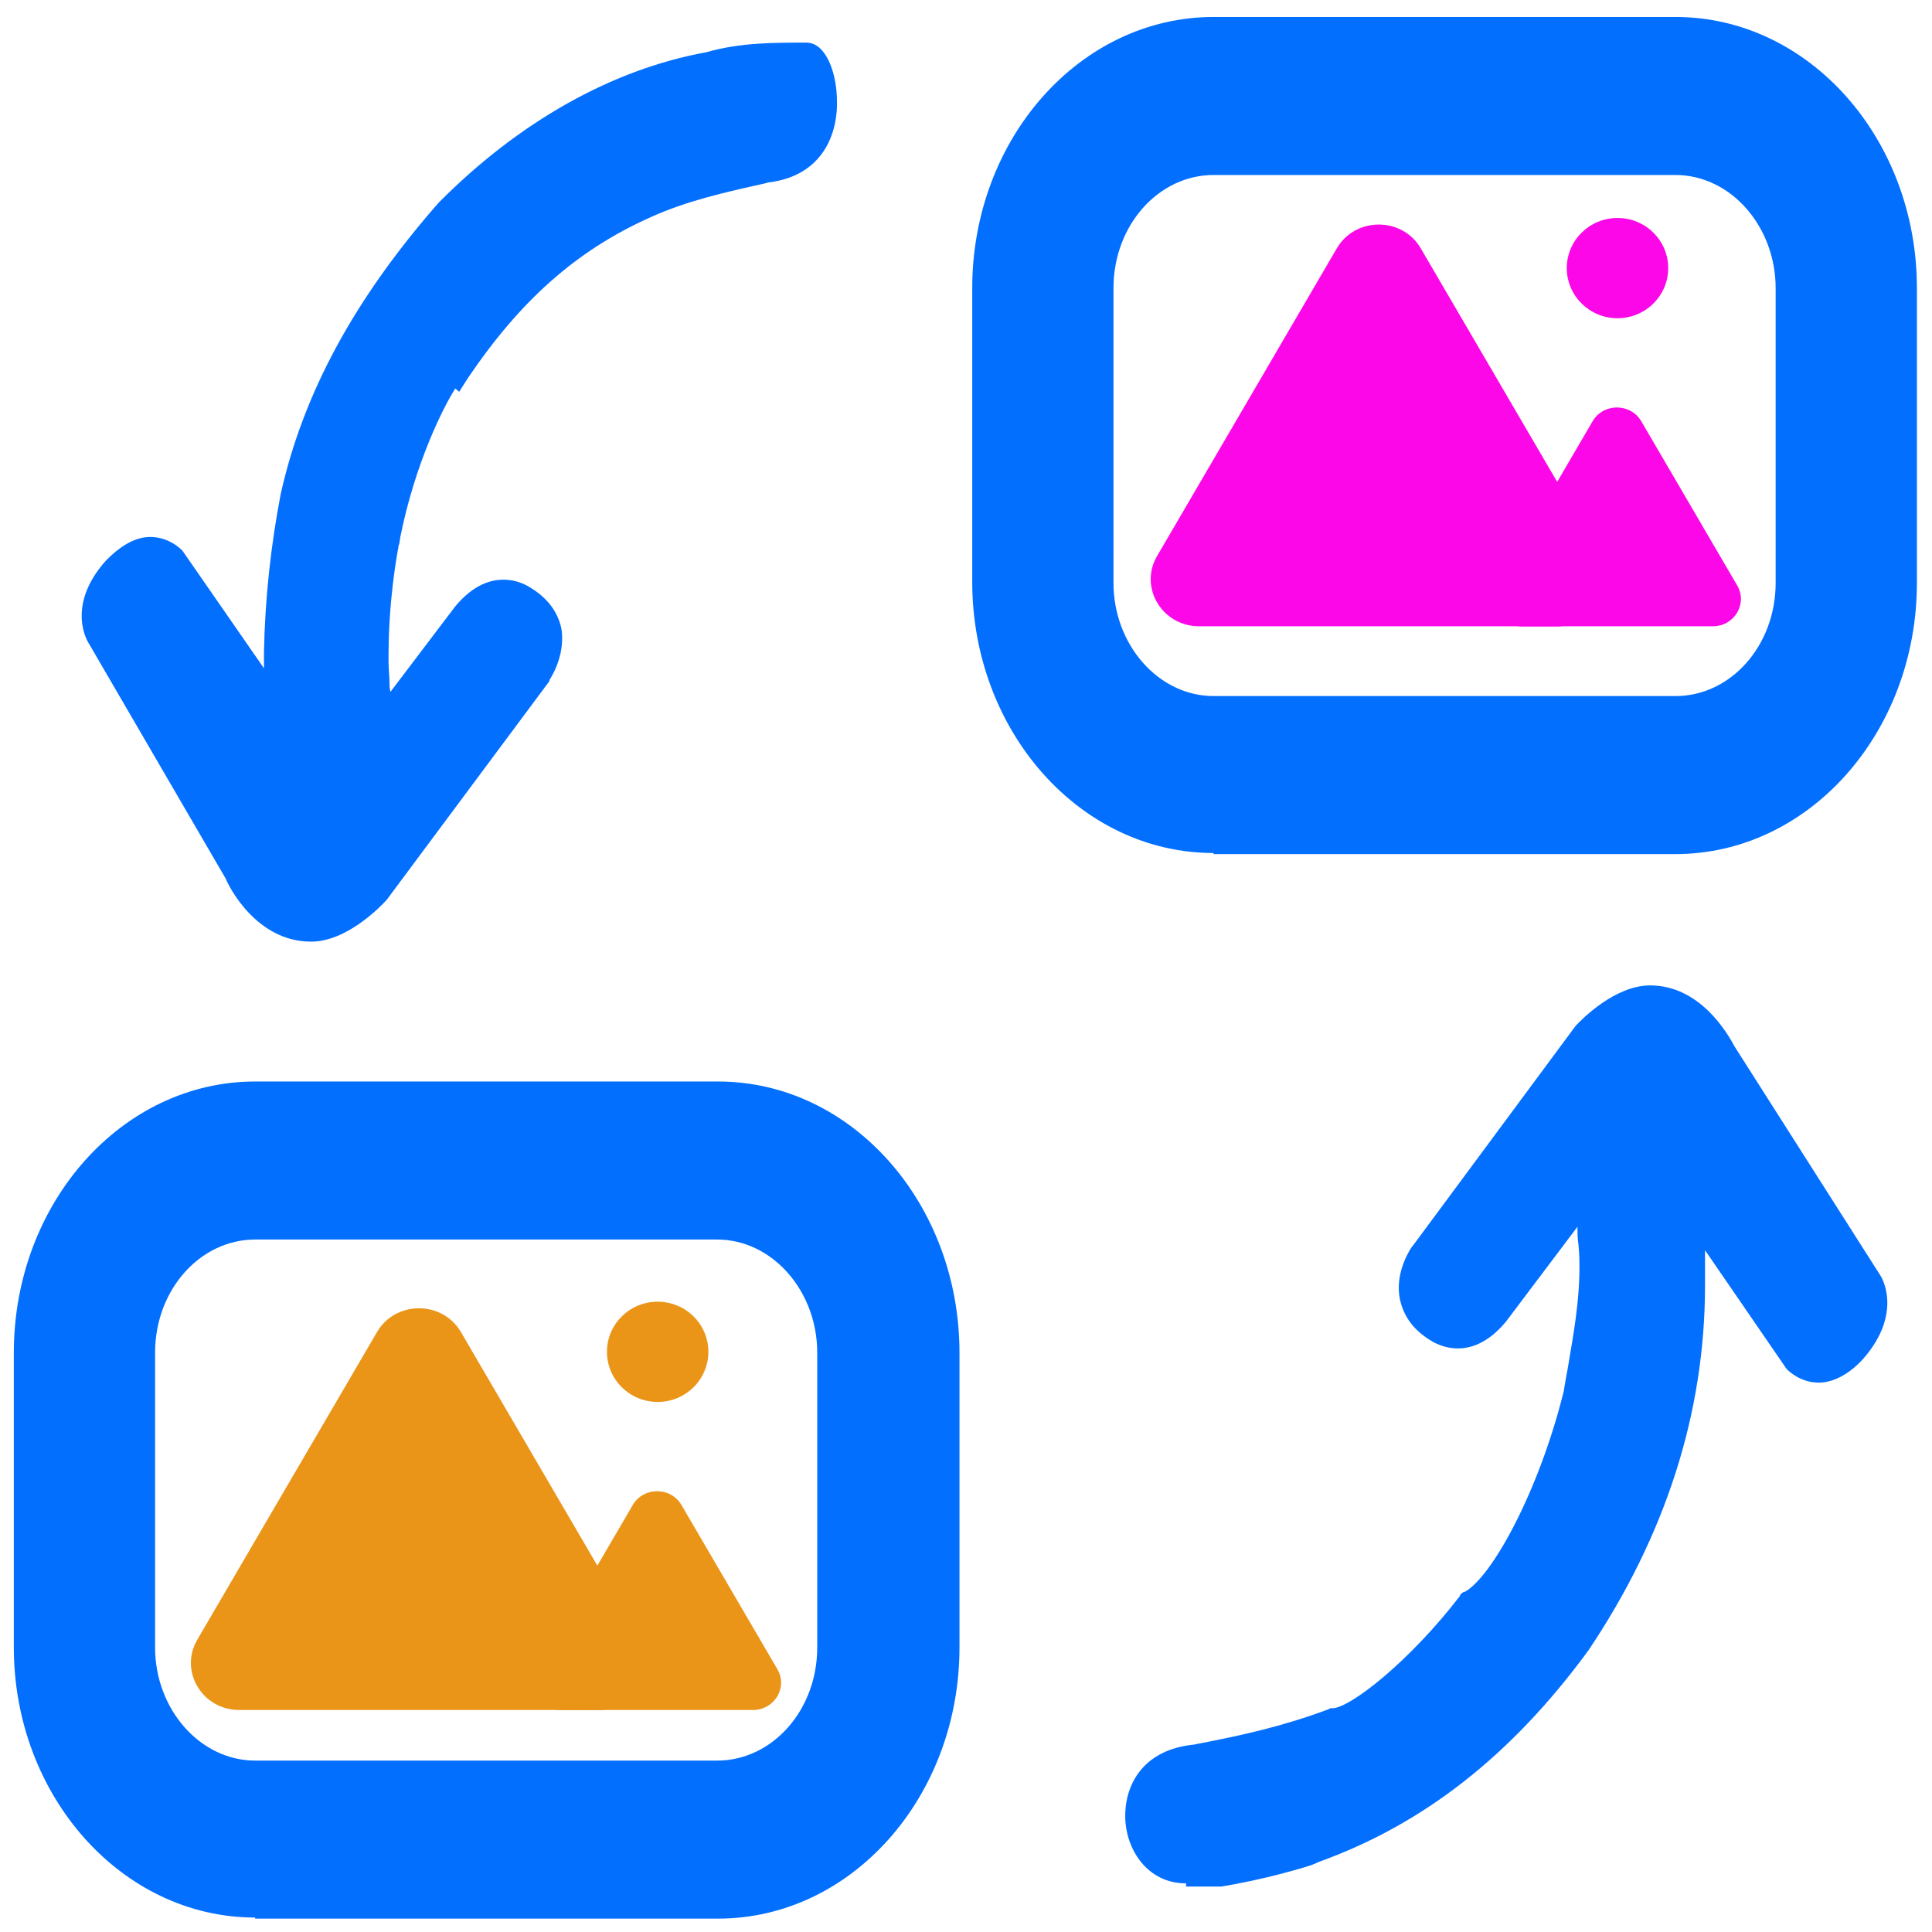 <?xml version="1.0" standalone="no"?><!DOCTYPE svg PUBLIC "-//W3C//DTD SVG 1.1//EN" "http://www.w3.org/Graphics/SVG/1.1/DTD/svg11.dtd"><svg t="1755848475733" class="icon" viewBox="0 0 1024 1024" version="1.1" xmlns="http://www.w3.org/2000/svg" p-id="18614" data-spm-anchor-id="a313x.search_index.0.i19.f0583a815LB3qL" xmlns:xlink="http://www.w3.org/1999/xlink" width="256" height="256"><path d="M135.232 1016.342c-70.713 0-127.904-64.516-127.904-143.178V716.969c0-79.229 57.191-143.746 127.904-143.746h245.41c70.708 0 127.903 64.517 127.903 143.746v156.195c0 79.229-57.195 143.739-127.903 143.739h-245.41v-0.561z m0-359.361c-29.117 0-53.037 26.597-53.037 59.988v156.195c0 32.82 23.92 59.983 53.037 59.983h244.889c29.116 0 53.03-26.597 53.03-59.983V716.969c0-32.825-23.915-59.988-53.03-59.988H135.232zM628.649 998.23c-20.281 0-31.715-17.546-32.236-34.52-0.52-16.411 8.316-36.218 36.395-39.047 26.513-5.095 46.793-9.623 71.228-18.68l1.042-0.566h1.041c9.357 0 41.07-24.896 67.589-59.422l0.52-1.127 1.563-1.133h0.515c14.558-7.924 39.519-53.767 52.515-106.392 0.52-3.395 1.041-6.228 1.561-9.057l0.517-2.828c3.124-18.678 6.243-35.085 6.243-54.332 0-2.262 0-5.656-0.522-11.318-0.521-3.395-0.521-6.222-0.521-9.616l-37.957 50.365c-9.877 11.883-19.233 14.145-25.476 14.145-4.156 0-8.836-1.127-12.997-3.395-9.877-5.656-15.599-13.012-17.676-22.635-2.598-12.451 3.639-23.768 6.238-27.73l0.521-0.567 86.307-116.582c3.119-3.395 20.801-21.502 39.514-21.502 26.518 0 41.076 25.464 44.716 32.259l77.471 121.67s12.48 19.241-9.356 44.143c-7.28 7.922-15.599 12.45-23.4 12.45-9.877 0-16.12-6.228-17.157-7.356l-43.154-62.816v18.674c0 67.344-20.8 132.428-61.877 193.543-41.07 56.027-87.863 92.247-142.977 112.053-2.083 1.134-5.202 2.262-13.523 4.529l-4.16 1.133c-12.475 3.395-23.915 5.656-33.792 7.356h-18.718v-1.699zM164.868 499.09c-29.116 0-43.674-29.43-45.235-33.392L46.842 340.633s-12.475-19.246 9.362-43.576c7.795-7.924 15.594-12.451 23.394-12.451 9.882 0 16.12 6.223 17.161 7.356l43.153 62.25v-8.49c0.52-28.296 3.639-56.588 8.836-83.757 11.96-53.76 39.514-104.125 83.709-154.495 42.638-43.009 92.029-70.739 141.942-79.795 17.681-5.09 35.358-5.09 53.036-5.09 9.877 0 15.599 14.713 16.12 28.858 1.037 19.807-7.799 41.882-36.4 45.276l-2.077 0.567c-20.276 4.528-41.077 9.057-60.831 18.106-38.999 17.547-68.631 44.144-96.189 84.891l-4.681 7.356-2.078-1.701c-6.238 9.623-21.317 39.614-29.116 78.668l-0.52 3.395-0.522 1.695v0.566c-0.52 2.266-5.196 27.73-5.196 56.593v4.528c0 3.395 0.515 7.356 0.515 10.751 0 1.701 0 2.828 0.52 4.529l34.317-45.276c9.878-11.885 19.24-14.145 25.478-14.145 4.68 0 8.84 1.133 12.996 3.395 9.882 5.661 15.599 13.018 17.682 22.073 1.556 8.485-0.522 18.674-6.243 27.731v0.561l-86.308 116.015c-3.639 3.961-21.316 22.073-40.034 22.073z m478.339-46.971c-70.713 0-127.903-64.516-127.903-143.745v-155.63C515.304 73.517 572.494 9 643.207 9h244.889C958.803 9 1016 73.517 1016 152.745v156.196c0 79.229-57.197 143.739-127.904 143.739H643.207v-0.561z m0-359.363c-29.116 0-53.036 26.597-53.036 59.988V308.94c0 32.82 23.92 59.983 53.036 59.983h244.889c29.117 0 53.032-26.597 53.032-59.983V152.745c0-32.824-23.915-59.988-53.032-59.988H643.207z m0 0" p-id="18615" data-spm-anchor-id="a313x.search_index.0.i7.f0583a815LB3qL" class="" fill="#036fff"></path><path d="M708.547 131.62l-95.258 163.072c-9.708 16.603 2.621 37.242 22.242 37.242h190.514c19.62 0 31.95-20.622 22.242-37.242L753.029 131.62c-9.809-16.802-34.672-16.802-44.482 0z m0 0" p-id="18616" data-spm-anchor-id="a313x.search_index.0.i18.f0583a815LB3qL" class="selected" fill="#fb07e8"></path><path d="M844.109 223.286l-50.842 87.038c-5.633 9.636 1.522 21.611 12.906 21.611h101.684c11.383 0 18.536-11.975 12.905-21.611l-50.843-87.038c-5.699-9.752-20.128-9.752-25.81 0z m0 0" p-id="18617" data-spm-anchor-id="a313x.search_index.0.i20.f0583a815LB3qL" class="" fill="#fb07e8"></path><path d="M847.728 293.753l-22.393-38.347-31.747 54.357c-5.75 9.851 1.439 22.154 12.94 22.154h18.909c19.822 0.017 32.203-21.199 22.291-38.164z m0 0" p-id="18618" data-spm-anchor-id="a313x.search_index.0.i23.f0583a815LB3qL" class="" fill="#fb07e8"></path><path d="M830.426 142.097c0 14.674 12.033 26.568 26.876 26.568s26.876-11.895 26.876-26.568c0-14.675-12.033-26.57-26.876-26.57s-26.876 11.894-26.876 26.57z m0 0" p-id="18619" data-spm-anchor-id="a313x.search_index.0.i21.f0583a815LB3qL" class="" fill="#fb07e8"></path><path d="M668.614 295.614c-2.233 0-4.483-0.544-6.564-1.664-6.528-3.542-8.88-11.563-5.242-17.922l31.578-55.246c3.636-6.358 11.873-8.648 18.401-5.107 6.53 3.542 8.88 11.563 5.244 17.922l-31.578 55.246c-2.389 4.185-6.923 6.779-11.839 6.771z m0 0" p-id="18620" data-spm-anchor-id="a313x.search_index.0.i24.f0583a815LB3qL" class="" fill="#fb07e8"></path><path d="M199.818 706.017L104.56 869.089c-9.708 16.603 2.621 37.242 22.242 37.242h190.514c19.62 0 31.95-20.622 22.242-37.242L244.3 706.017c-9.809-16.802-34.671-16.802-44.482 0z m0 0" p-id="18621" data-spm-anchor-id="a313x.search_index.0.i12.f0583a815LB3qL" class="" fill="#ea9518"></path><path d="M335.38 797.683l-50.842 87.038c-5.633 9.636 1.522 21.611 12.906 21.611h101.684c11.383 0 18.536-11.975 12.905-21.611l-50.843-87.038c-5.699-9.752-20.128-9.752-25.81 0z m0 0" p-id="18622" data-spm-anchor-id="a313x.search_index.0.i16.f0583a815LB3qL" class="" fill="#ea9518"></path><path d="M338.999 868.15l-22.393-38.347-31.747 54.357c-5.75 9.851 1.439 22.154 12.94 22.154h18.909c19.822 0.017 32.203-21.199 22.291-38.164z m0 0" p-id="18623" data-spm-anchor-id="a313x.search_index.0.i17.f0583a815LB3qL" class="" fill="#ea9518"></path><path d="M321.697 716.494c0 14.674 12.033 26.568 26.876 26.568 14.843 0 26.876-11.895 26.876-26.568 0-14.675-12.033-26.57-26.876-26.57-14.843-0.001-26.876 11.894-26.876 26.57z m0 0" p-id="18624" data-spm-anchor-id="a313x.search_index.0.i13.f0583a815LB3qL" class="" fill="#ea9518"></path><path d="M159.885 870.011c-2.233 0-4.483-0.544-6.564-1.664-6.528-3.542-8.88-11.563-5.242-17.922l31.578-55.246c3.636-6.358 11.873-8.648 18.401-5.107 6.53 3.542 8.88 11.563 5.244 17.922l-31.578 55.246c-2.389 4.185-6.923 6.779-11.839 6.771z m0 0" p-id="18625" data-spm-anchor-id="a313x.search_index.0.i11.f0583a815LB3qL" class="" fill="#ea9518"></path></svg>